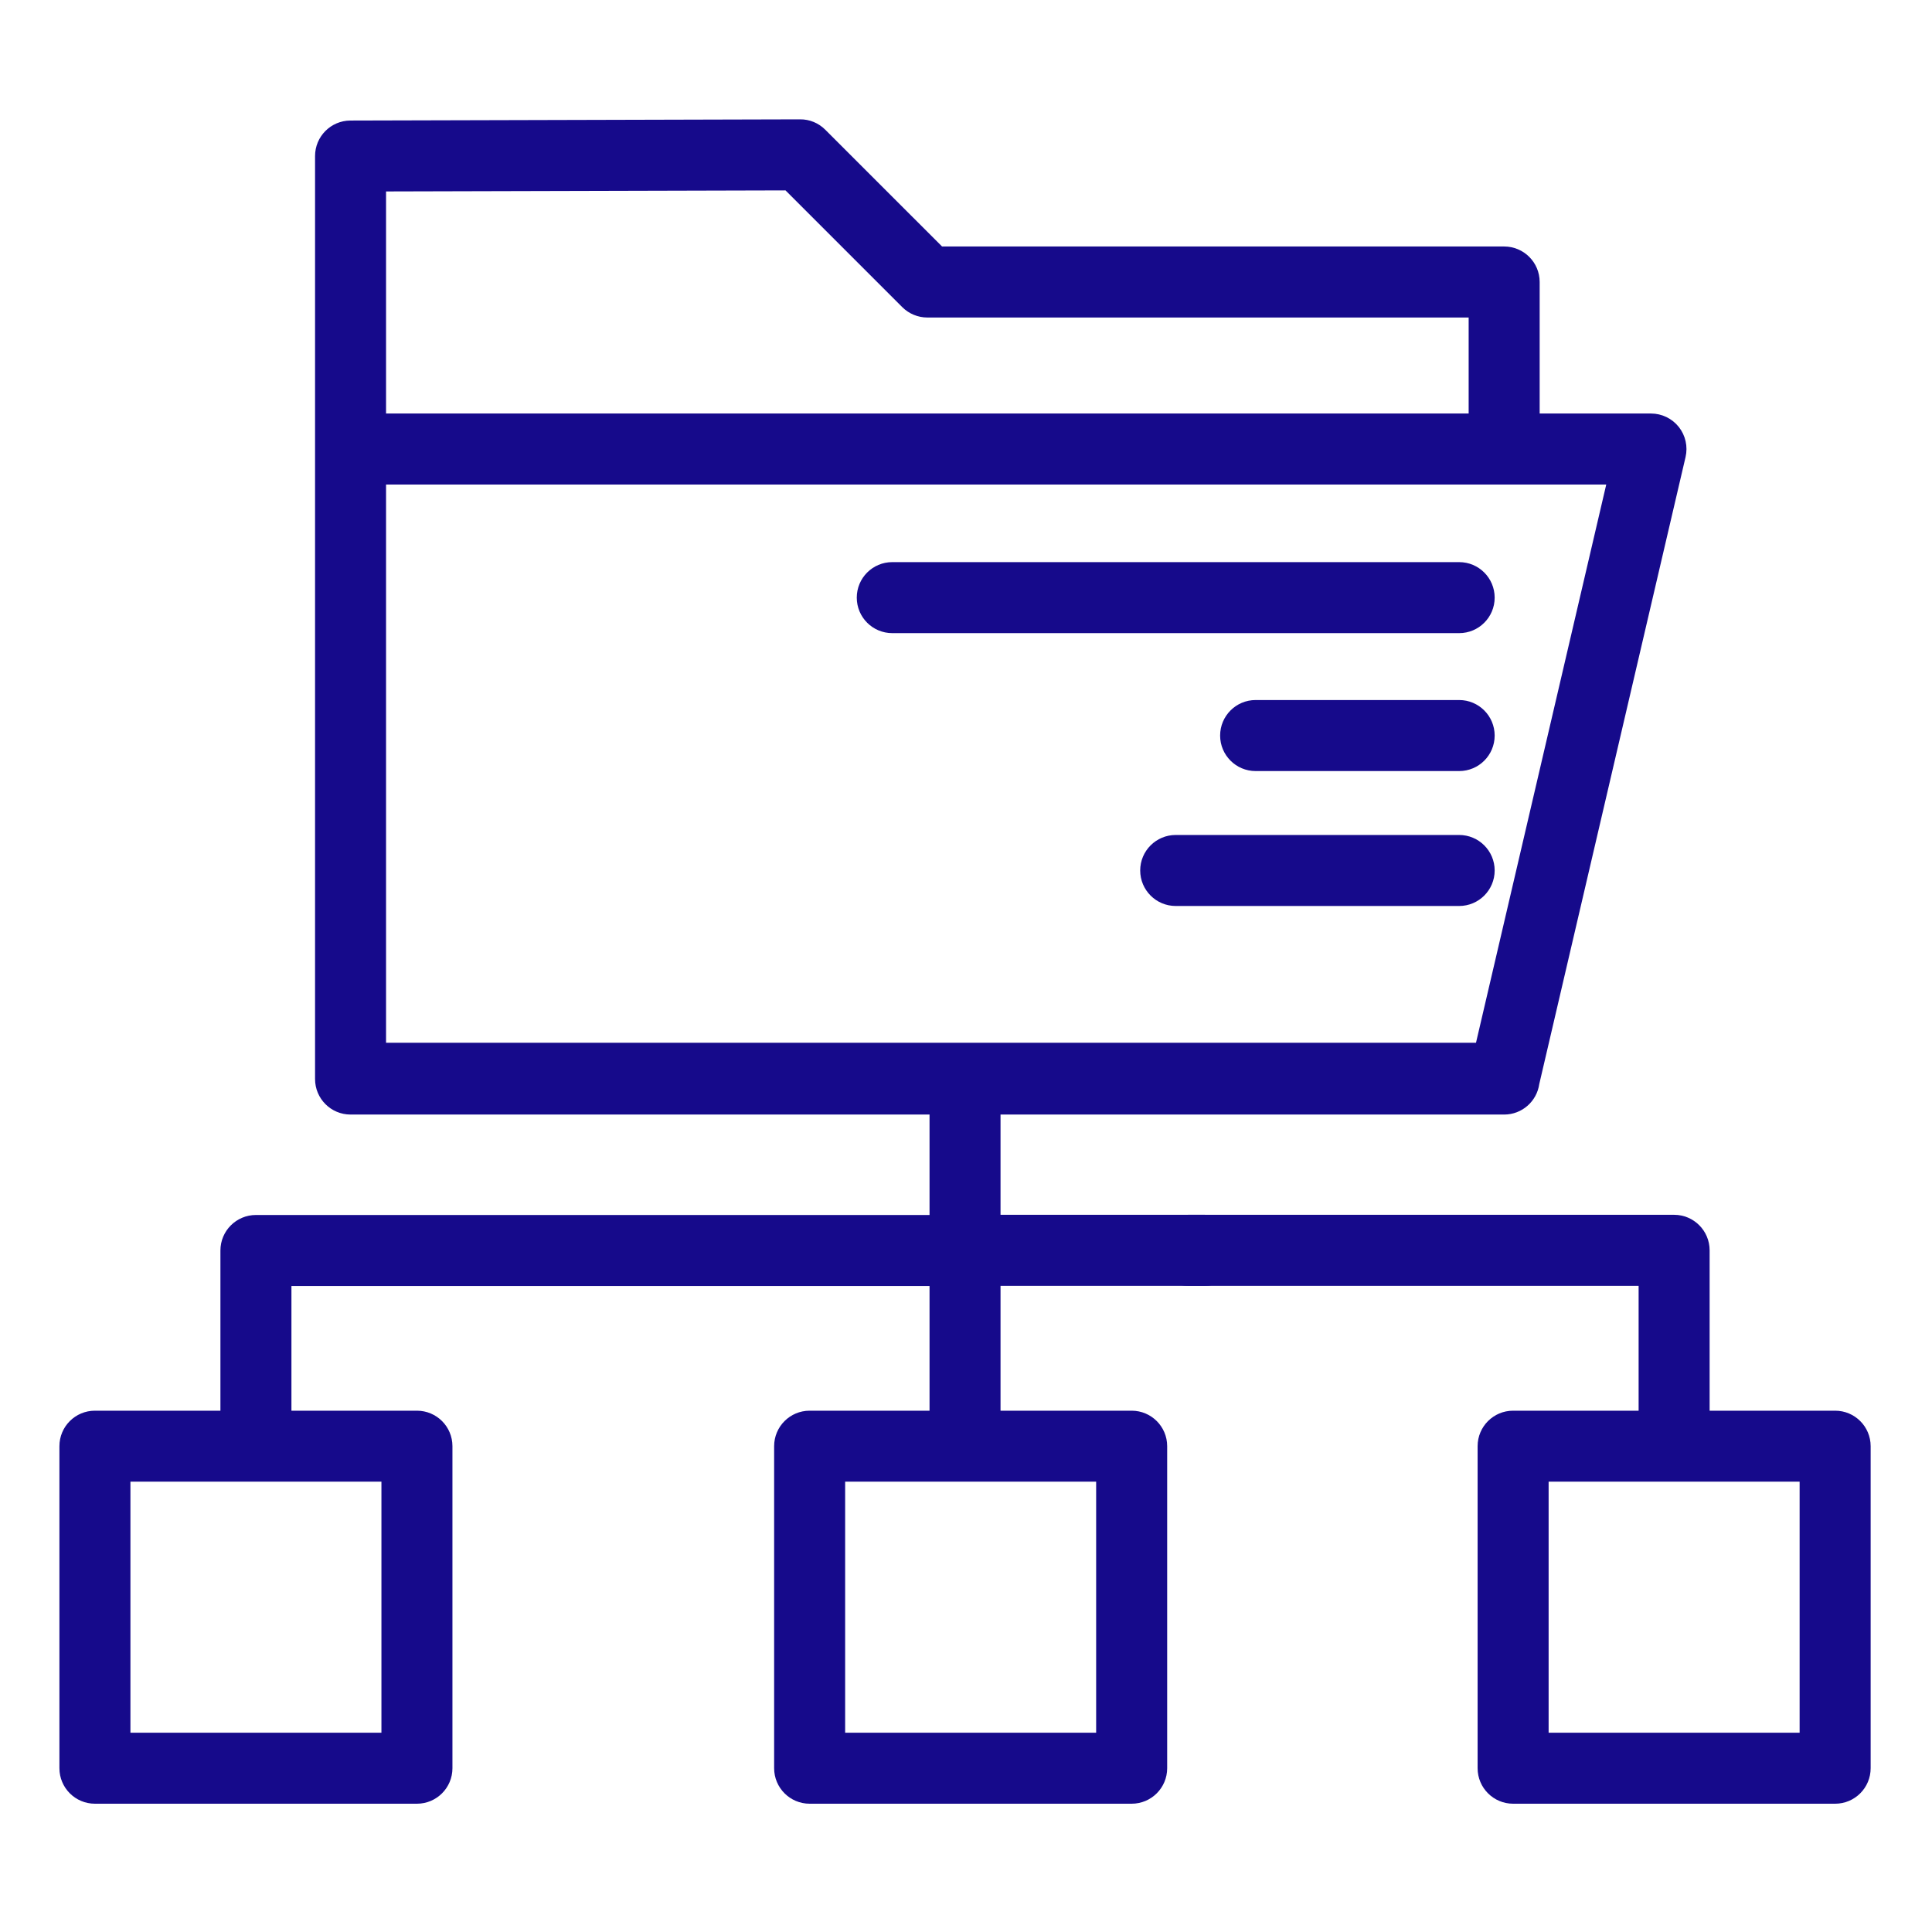 <svg width="110" height="110" viewBox="0 0 110 110" fill="none" xmlns="http://www.w3.org/2000/svg">
<path d="M104.486 80.319H97.339V71.189C97.339 70.072 96.434 69.166 95.318 69.166H67.655C66.539 69.166 65.633 70.072 65.633 71.189C65.633 72.305 66.539 73.21 67.655 73.21H93.296V80.319H86.15C85.034 80.319 84.129 81.223 84.129 82.34V100.674C84.129 101.791 85.034 102.696 86.15 102.696H104.486C105.602 102.696 106.507 101.791 106.507 100.674V82.34C106.507 81.223 105.602 80.319 104.486 80.319ZM102.463 98.653H88.172V84.361H102.463V98.653Z" fill="#160A8B"/>
<path d="M68.591 69.166H56.966V63.458H85.64C86.66 63.458 87.502 62.702 87.64 61.719L95.968 26.025C96.108 25.424 95.966 24.792 95.584 24.309C95.2 23.826 94.616 23.544 93.999 23.544H87.662V16.055C87.662 14.94 86.757 14.034 85.64 14.034H53.637L46.989 7.387C46.609 7.006 46.094 6.789 45.554 6.795L19.953 6.863C18.839 6.866 17.938 7.77 17.938 8.884V61.436C17.938 62.552 18.842 63.458 19.959 63.458H52.924V69.176H14.572C13.455 69.176 12.55 70.081 12.55 71.198V80.319H5.404C4.288 80.319 3.383 81.223 3.383 82.34V100.674C3.383 101.791 4.288 102.696 5.404 102.696H23.739C24.856 102.696 25.76 101.791 25.76 100.674V82.34C25.76 81.223 24.856 80.319 23.739 80.319H16.593V73.219H52.924V80.319H46.097C44.981 80.319 44.076 81.223 44.076 82.34V100.674C44.076 101.791 44.981 102.696 46.097 102.696H64.432C65.549 102.696 66.454 101.791 66.454 100.674V82.34C66.454 81.223 65.549 80.319 64.432 80.319H56.966V73.21H68.591C69.707 73.21 70.612 72.305 70.612 71.189C70.612 70.072 69.707 69.166 68.591 69.166ZM84.037 59.371H21.98V27.587H91.453L84.037 59.371ZM44.724 10.84L51.37 17.486C51.749 17.864 52.263 18.078 52.8 18.078H83.619V23.544H21.98V10.9L44.724 10.84ZM21.717 98.653H7.426V84.361H21.717V98.653ZM62.411 98.653H48.119V84.361H62.41V98.653H62.411Z" fill="#160A8B"/>
<path d="M50.802 36.048H83.079C84.195 36.048 85.1 35.143 85.1 34.027C85.1 32.91 84.195 32.005 83.079 32.005H50.802C49.686 32.005 48.781 32.91 48.781 34.027C48.781 35.143 49.686 36.048 50.802 36.048Z" fill="#160A8B"/>
<path d="M83.079 39.857H71.49C70.374 39.857 69.469 40.763 69.469 41.88C69.469 42.996 70.374 43.901 71.49 43.901H83.079C84.195 43.901 85.1 42.996 85.1 41.88C85.1 40.763 84.195 39.857 83.079 39.857Z" fill="#160A8B"/>
<path d="M83.078 47.54H66.94C65.824 47.54 64.918 48.445 64.918 49.561C64.918 50.677 65.824 51.583 66.94 51.583H83.078C84.194 51.583 85.1 50.677 85.1 49.561C85.1 48.445 84.194 47.54 83.078 47.54Z" fill="#160A8B"/>
</svg>
